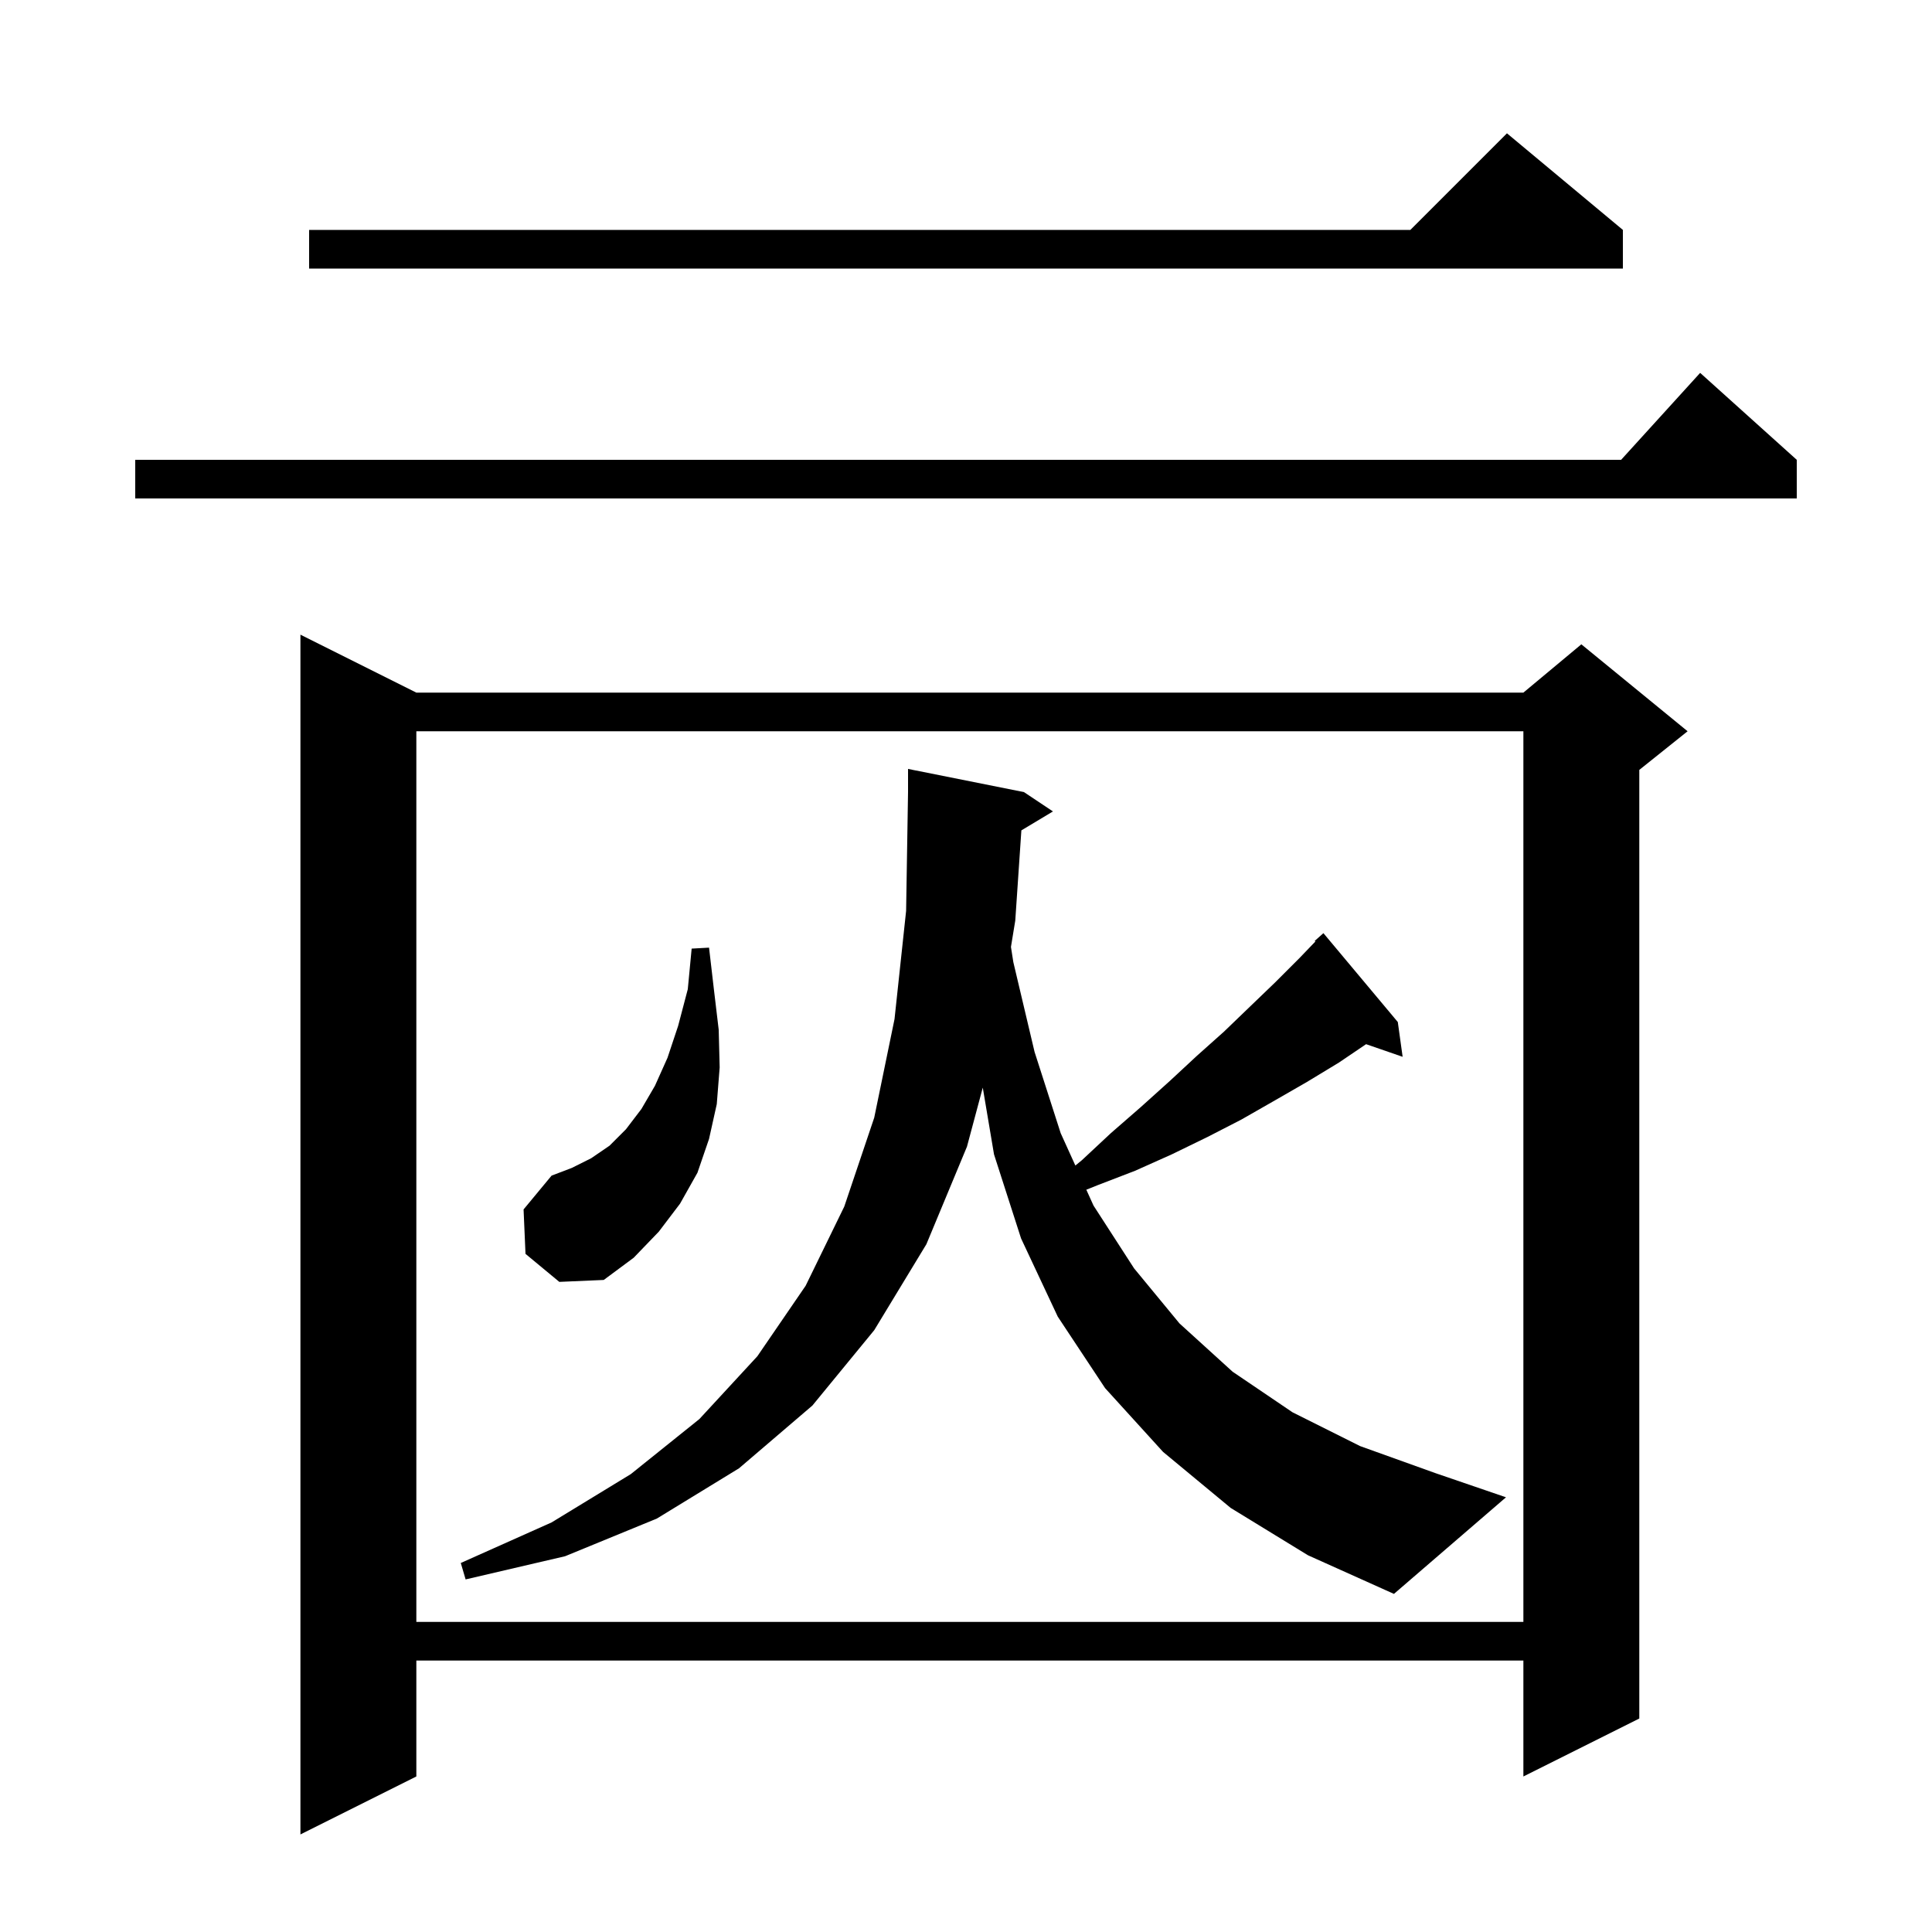 <svg xmlns="http://www.w3.org/2000/svg" xmlns:xlink="http://www.w3.org/1999/xlink" version="1.1" baseProfile="full" viewBox="0 0 200 200" width="200" height="200">
<g fill="black">
<path d="M 43.1 71.7 L 157.7 71.7 L 163.7 66.7 L 174.7 75.7 L 169.7 79.7 L 169.7 177.9 L 157.7 183.9 L 157.7 171.9 L 43.1 171.9 L 43.1 183.9 L 31.1 189.9 L 31.1 65.7 Z M 43.1 75.7 L 43.1 167.9 L 157.7 167.9 L 157.7 75.7 Z M 105.732 85.961 L 105.1 95.3 L 104.653 98.026 L 104.9 99.6 L 107.1 108.9 L 109.8 117.3 L 111.321 120.655 L 112.0 120.1 L 115.0 117.3 L 118.1 114.6 L 121.1 111.9 L 123.9 109.3 L 126.7 106.8 L 129.4 104.2 L 132.0 101.7 L 134.5 99.2 L 136.166 97.465 L 136.1 97.4 L 137.0 96.6 L 144.7 105.8 L 145.2 109.4 L 141.416 108.093 L 138.6 110.0 L 135.3 112.0 L 132.0 113.9 L 128.5 115.9 L 125.0 117.7 L 121.3 119.5 L 117.5 121.2 L 113.6 122.7 L 112.456 123.158 L 113.2 124.8 L 117.4 131.3 L 122.1 137.0 L 127.6 142.0 L 133.8 146.2 L 140.8 149.7 L 148.6 152.5 L 155.9 155.0 L 144.3 165.0 L 135.4 161.0 L 127.4 156.1 L 120.4 150.3 L 114.4 143.7 L 109.5 136.3 L 105.7 128.2 L 102.9 119.5 L 101.736 112.591 L 100.1 118.7 L 95.9 128.8 L 90.5 137.7 L 84.1 145.5 L 76.5 152.0 L 68.0 157.2 L 58.5 161.1 L 48.2 163.5 L 47.7 161.8 L 57.1 157.6 L 65.3 152.6 L 72.4 146.9 L 78.4 140.4 L 83.4 133.1 L 87.4 124.9 L 90.5 115.7 L 92.6 105.5 L 93.8 94.3 L 94.0 82.0 L 94.0 79.6 L 106.0 82.0 L 109.0 84.0 Z M 54.4 129.8 L 54.2 125.2 L 57.1 121.7 L 59.2 120.9 L 61.2 119.9 L 63.1 118.6 L 64.8 116.9 L 66.4 114.8 L 67.8 112.4 L 69.1 109.5 L 70.2 106.2 L 71.2 102.4 L 71.6 98.2 L 73.4 98.1 L 73.9 102.4 L 74.4 106.6 L 74.5 110.5 L 74.2 114.3 L 73.4 117.9 L 72.2 121.4 L 70.4 124.6 L 68.2 127.5 L 65.6 130.2 L 62.5 132.5 L 57.9 132.7 Z M 186.0 47.6 L 186.0 51.6 L 14.0 51.6 L 14.0 47.6 L 167.818 47.6 L 176.0 38.6 Z M 168.0 23.8 L 168.0 27.8 L 32.0 27.8 L 32.0 23.8 L 146.0 23.8 L 156.0 13.8 Z " />
</g>
</svg>
